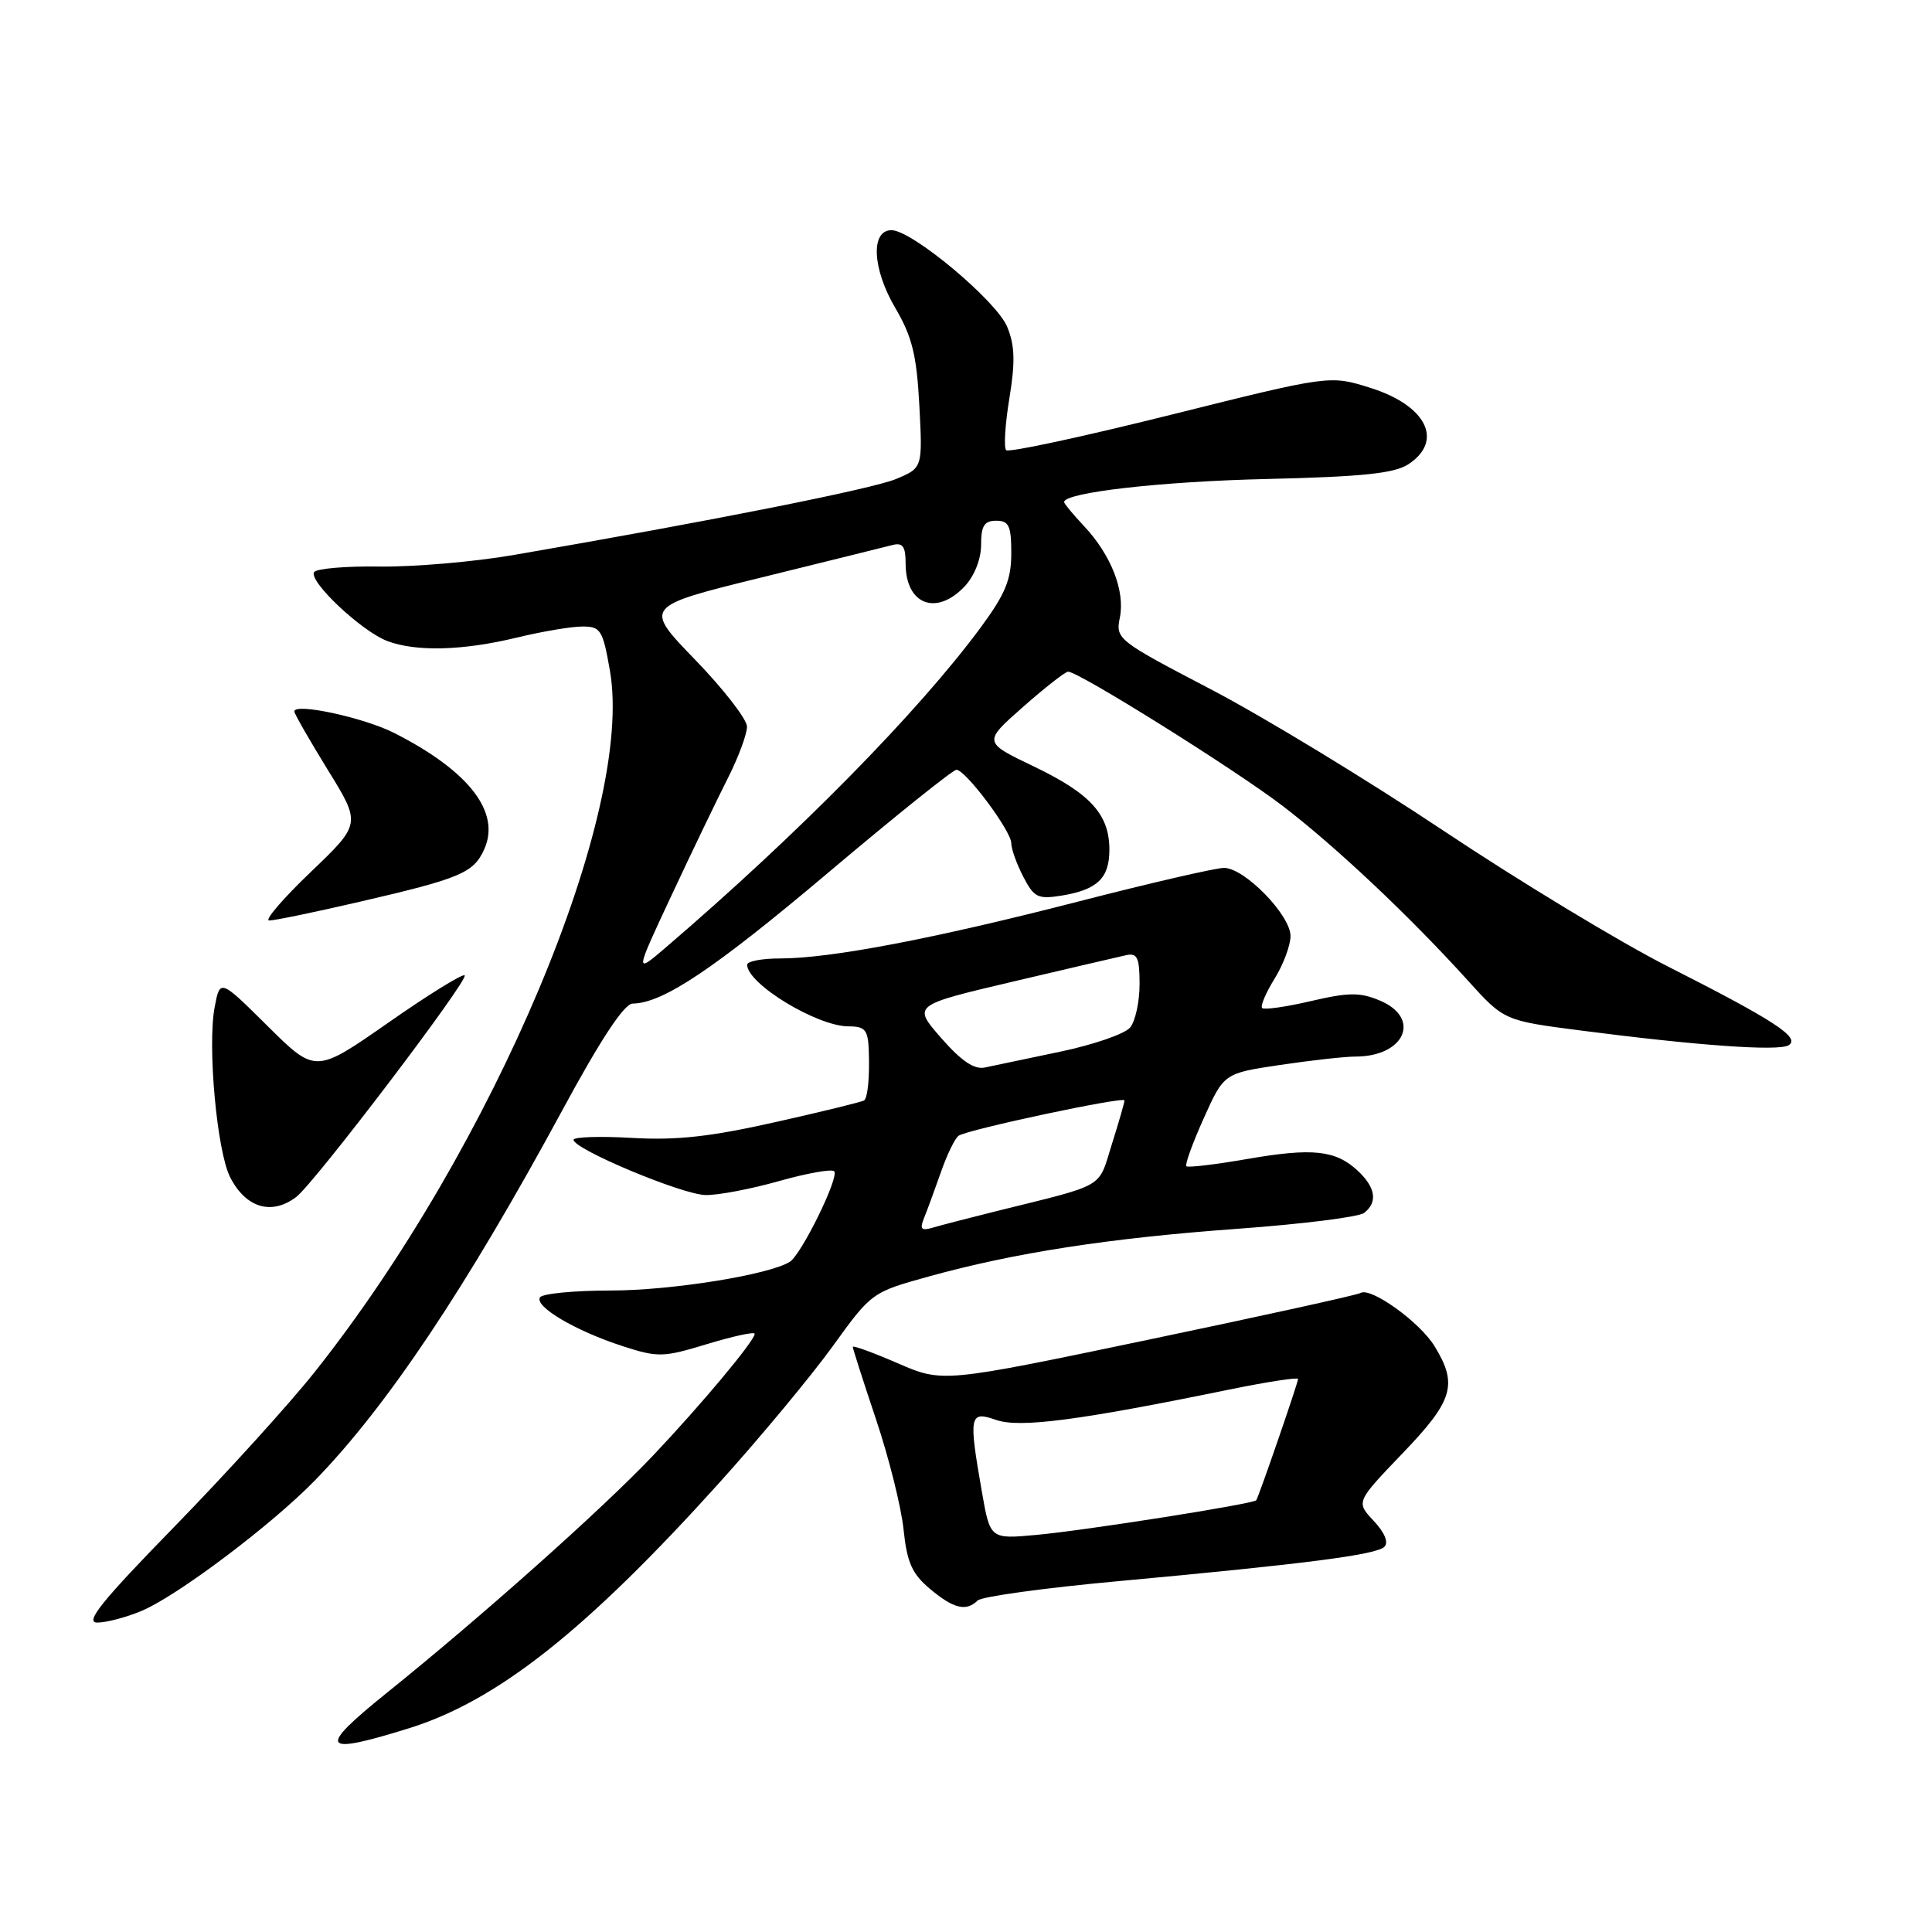 <?xml version="1.0" encoding="UTF-8" standalone="no"?>
<!DOCTYPE svg PUBLIC "-//W3C//DTD SVG 1.1//EN" "http://www.w3.org/Graphics/SVG/1.1/DTD/svg11.dtd" >
<svg xmlns="http://www.w3.org/2000/svg" xmlns:xlink="http://www.w3.org/1999/xlink" version="1.1" viewBox="0 0 256 256">
 <g >
 <path fill="currentColor"
d=" M 54.14 229.02 C 65.87 225.38 77.64 216.07 95.29 196.50 C 100.75 190.45 107.52 182.29 110.35 178.37 C 115.46 171.29 115.55 171.22 123.00 169.16 C 134.43 165.99 146.93 164.06 164.00 162.82 C 172.53 162.20 180.06 161.26 180.75 160.72 C 182.58 159.31 182.28 157.34 179.92 155.14 C 176.97 152.39 173.93 152.07 165.22 153.58 C 161.01 154.31 157.40 154.74 157.20 154.53 C 156.99 154.32 158.02 151.47 159.50 148.18 C 162.18 142.22 162.18 142.22 169.63 141.11 C 173.73 140.50 178.22 140.00 179.61 140.00 C 186.15 140.00 188.37 134.90 182.84 132.58 C 180.21 131.47 178.71 131.48 173.70 132.65 C 170.41 133.42 167.50 133.83 167.24 133.57 C 166.98 133.32 167.72 131.57 168.89 129.68 C 170.05 127.80 171.00 125.26 171.00 124.03 C 171.00 121.25 164.90 115.00 162.19 115.00 C 161.09 115.00 152.38 117.01 142.84 119.47 C 123.72 124.39 110.05 127.00 103.37 127.00 C 100.97 127.00 99.00 127.37 99.00 127.83 C 99.00 130.36 108.27 136.00 112.45 136.00 C 114.64 136.00 115.02 136.46 115.12 139.25 C 115.24 142.68 115.00 145.30 114.52 145.80 C 114.36 145.97 109.11 147.26 102.86 148.66 C 94.17 150.62 89.68 151.12 83.75 150.78 C 79.49 150.53 76.00 150.65 76.00 151.03 C 76.00 152.27 90.40 158.30 93.50 158.35 C 95.15 158.38 99.52 157.55 103.22 156.50 C 106.91 155.46 110.20 154.87 110.53 155.20 C 111.25 155.92 106.21 166.20 104.66 167.19 C 101.96 168.91 88.95 171.00 80.94 171.00 C 76.09 171.00 71.86 171.41 71.55 171.91 C 70.80 173.13 76.29 176.36 82.50 178.37 C 87.20 179.89 87.87 179.87 93.75 178.08 C 97.19 177.04 100.00 176.43 100.00 176.74 C 100.00 177.65 92.97 186.07 86.53 192.87 C 79.83 199.94 63.87 214.16 51.22 224.34 C 41.97 231.79 42.50 232.64 54.14 229.02 Z  M 18.74 213.46 C 23.48 211.48 36.02 202.04 41.77 196.12 C 51.30 186.31 61.74 170.69 74.48 147.17 C 79.59 137.72 82.71 132.99 83.83 132.98 C 87.85 132.93 94.58 128.42 109.71 115.66 C 118.61 108.14 126.27 102.00 126.73 102.00 C 127.94 102.00 134.00 110.11 134.00 111.73 C 134.00 112.48 134.71 114.48 135.59 116.17 C 137.01 118.92 137.53 119.18 140.68 118.67 C 145.40 117.90 147.00 116.36 147.00 112.60 C 147.00 107.92 144.51 105.17 137.01 101.57 C 130.26 98.34 130.26 98.34 135.56 93.67 C 138.47 91.10 141.16 89.00 141.53 89.00 C 142.94 89.00 163.76 102.03 170.00 106.82 C 177.06 112.23 186.77 121.39 194.44 129.86 C 199.29 135.23 199.29 135.23 209.40 136.54 C 224.90 138.55 235.68 139.32 237.00 138.50 C 238.62 137.50 235.10 135.21 221.00 128.06 C 214.68 124.86 201.30 116.76 191.28 110.08 C 181.25 103.39 167.37 94.95 160.43 91.33 C 148.04 84.86 147.81 84.68 148.39 81.81 C 149.09 78.29 147.22 73.52 143.63 69.70 C 142.18 68.16 141.00 66.73 141.00 66.53 C 141.00 65.26 153.87 63.79 167.86 63.47 C 180.54 63.17 184.76 62.73 186.61 61.52 C 191.34 58.42 189.02 53.74 181.60 51.40 C 176.22 49.70 176.22 49.70 155.07 54.98 C 143.44 57.88 133.65 59.99 133.32 59.65 C 132.99 59.32 133.18 56.23 133.75 52.77 C 134.54 47.95 134.47 45.76 133.46 43.31 C 132.04 39.86 120.84 30.50 118.13 30.50 C 115.34 30.50 115.58 35.61 118.62 40.79 C 120.87 44.62 121.46 47.04 121.82 53.75 C 122.25 62.00 122.25 62.00 118.73 63.47 C 115.57 64.79 94.10 69.06 68.00 73.55 C 62.77 74.45 54.82 75.13 50.32 75.07 C 45.83 75.00 41.91 75.34 41.62 75.81 C 40.87 77.02 47.92 83.66 51.32 84.94 C 55.14 86.38 61.31 86.22 68.50 84.48 C 71.80 83.68 75.69 83.02 77.14 83.02 C 79.58 83.00 79.87 83.45 80.81 88.82 C 84.11 107.53 65.41 151.96 41.65 181.86 C 38.32 186.05 30.00 195.22 23.16 202.24 C 13.44 212.20 11.19 215.00 12.89 215.00 C 14.08 215.00 16.72 214.31 18.74 213.46 Z  M 129.55 212.07 C 130.07 211.56 138.38 210.41 148.00 209.53 C 172.97 207.23 182.37 206.02 183.44 204.96 C 184.02 204.38 183.48 203.08 182.02 201.52 C 179.67 199.02 179.67 199.02 185.83 192.59 C 192.56 185.59 193.20 183.47 190.10 178.40 C 188.14 175.18 181.62 170.50 180.27 171.33 C 179.85 171.59 167.22 174.37 152.21 177.51 C 124.91 183.22 124.91 183.22 118.96 180.64 C 115.68 179.22 113.00 178.24 113.00 178.47 C 113.00 178.70 114.39 183.04 116.09 188.11 C 117.79 193.18 119.43 199.74 119.73 202.70 C 120.18 207.03 120.85 208.54 123.22 210.53 C 126.35 213.16 128.02 213.57 129.55 212.07 Z  M 39.26 158.60 C 41.67 156.77 62.15 129.82 61.57 129.24 C 61.32 128.98 56.76 131.80 51.45 135.51 C 41.80 142.24 41.80 142.24 35.47 135.97 C 29.15 129.70 29.15 129.70 28.44 133.47 C 27.47 138.65 28.75 152.62 30.51 156.02 C 32.60 160.07 36.00 161.07 39.26 158.60 Z  M 47.66 119.49 C 61.01 116.40 62.74 115.67 64.15 112.56 C 66.39 107.65 62.18 102.18 52.25 97.13 C 48.25 95.09 39.00 93.09 39.00 94.27 C 39.00 94.57 40.99 98.04 43.42 101.99 C 47.85 109.16 47.85 109.16 41.17 115.55 C 37.50 119.06 35.02 121.95 35.66 121.97 C 36.30 121.99 41.70 120.87 47.66 119.49 Z  M 122.45 161.37 C 122.87 160.34 123.88 157.59 124.70 155.25 C 125.52 152.91 126.57 150.77 127.04 150.48 C 128.42 149.62 149.00 145.25 149.00 145.81 C 149.00 146.09 148.24 148.73 147.31 151.67 C 145.46 157.56 146.69 156.85 132.00 160.49 C 128.43 161.38 124.64 162.36 123.60 162.67 C 122.06 163.12 121.84 162.88 122.45 161.37 Z  M 124.71 137.54 C 120.92 133.20 120.92 133.20 134.21 130.07 C 141.52 128.35 148.29 126.77 149.25 126.56 C 150.70 126.25 151.00 126.91 151.00 130.40 C 151.00 132.72 150.44 135.31 149.75 136.15 C 149.06 136.99 144.90 138.43 140.50 139.35 C 136.10 140.27 131.60 141.21 130.50 141.45 C 129.09 141.75 127.38 140.59 124.71 137.54 Z  M 89.00 118.60 C 91.69 112.84 95.05 105.87 96.45 103.10 C 97.85 100.33 98.99 97.26 98.98 96.28 C 98.97 95.30 95.88 91.32 92.12 87.43 C 85.28 80.36 85.28 80.36 100.89 76.52 C 109.48 74.40 117.29 72.47 118.25 72.22 C 119.62 71.87 120.00 72.40 120.00 74.68 C 120.00 80.12 124.07 81.68 127.83 77.69 C 129.12 76.31 130.00 74.08 130.00 72.19 C 130.00 69.67 130.42 69.00 132.00 69.00 C 133.69 69.00 134.00 69.67 134.00 73.32 C 134.00 76.79 133.21 78.71 130.00 83.07 C 121.70 94.33 105.73 110.55 88.20 125.56 C 84.10 129.07 84.10 129.07 89.00 118.60 Z  M 130.10 197.64 C 128.33 187.51 128.45 186.91 132.00 188.15 C 135.12 189.24 142.96 188.21 162.91 184.12 C 167.91 183.10 172.00 182.47 172.00 182.72 C 172.00 183.22 166.80 198.30 166.46 198.79 C 166.13 199.27 143.89 202.78 137.35 203.38 C 131.20 203.95 131.20 203.95 130.10 197.64 Z "/>
</g>
</svg>